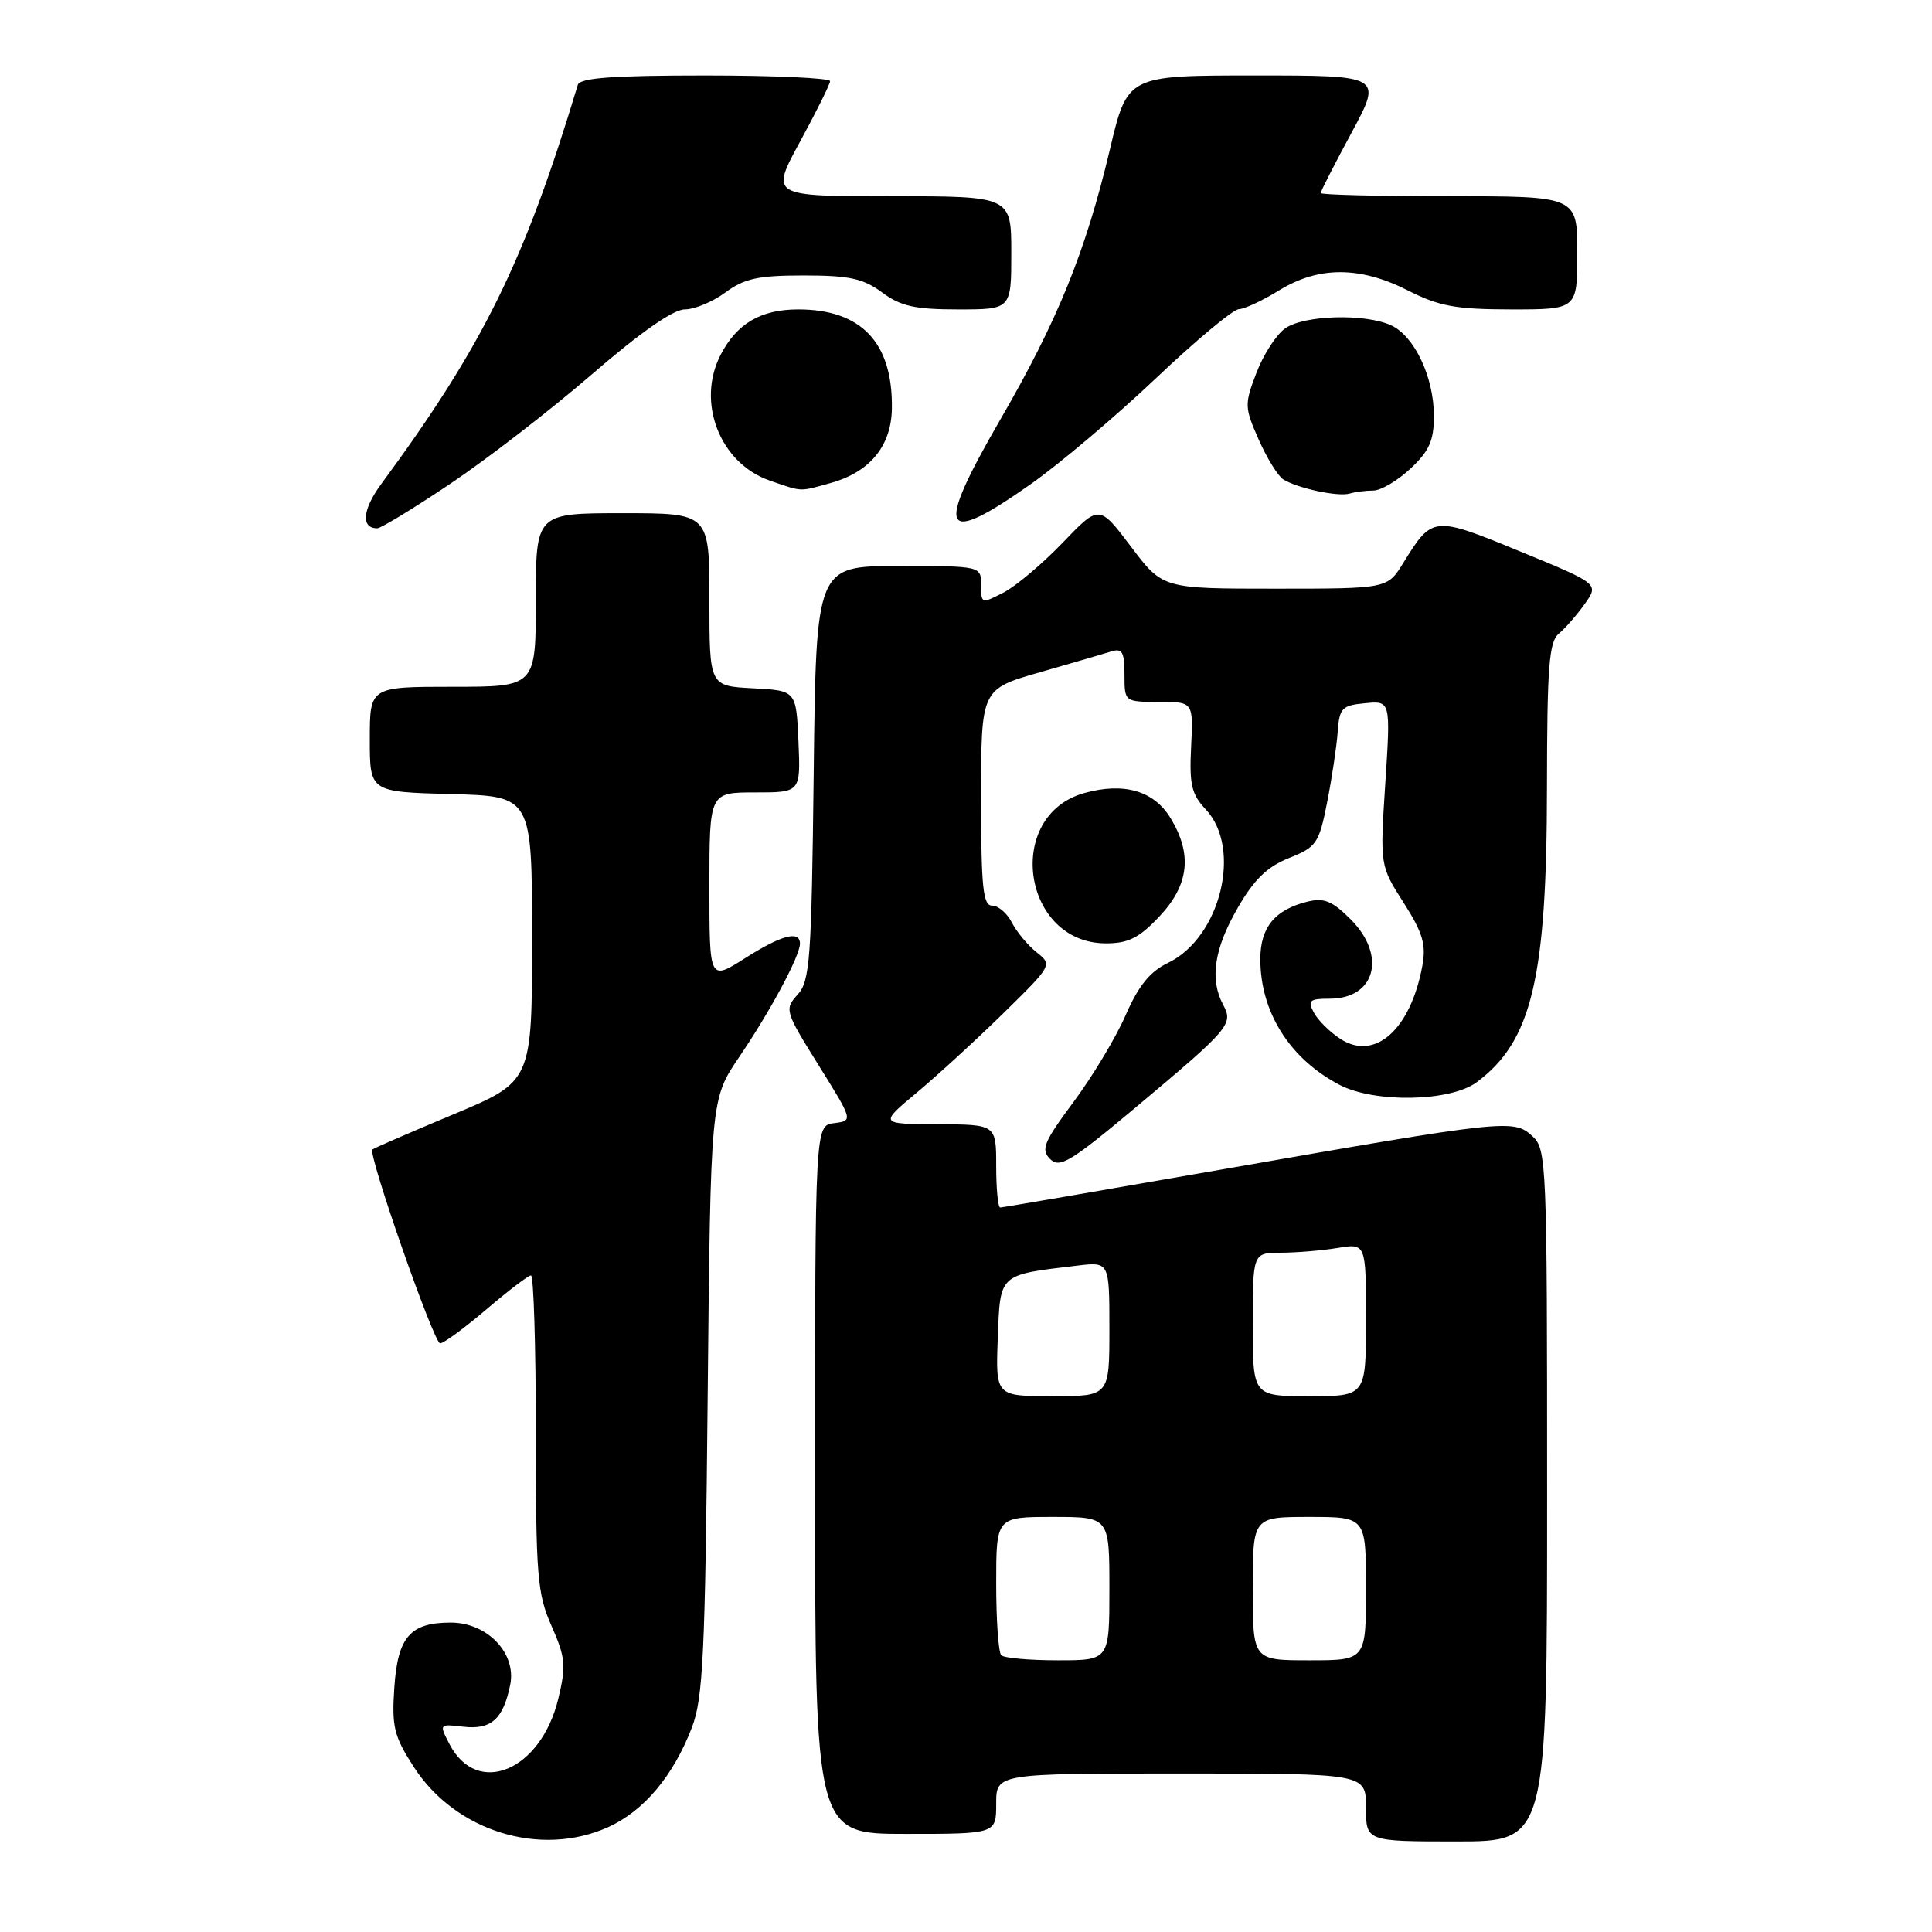 <?xml version="1.0" encoding="UTF-8" standalone="no"?>
<!DOCTYPE svg PUBLIC "-//W3C//DTD SVG 1.1//EN" "http://www.w3.org/Graphics/SVG/1.1/DTD/svg11.dtd" >
<svg xmlns="http://www.w3.org/2000/svg" xmlns:xlink="http://www.w3.org/1999/xlink" version="1.1" viewBox="0 0 256 256">
 <g >
 <path fill="currentColor"
d=" M 80.62 242.09 C 85.32 239.95 89.20 235.34 91.67 228.93 C 93.16 225.09 93.44 219.28 93.77 185.07 C 94.16 145.65 94.16 145.65 97.94 140.07 C 102.10 133.94 106.00 126.66 106.00 125.04 C 106.00 123.25 103.56 123.89 98.70 126.98 C 94.00 129.96 94.00 129.96 94.00 117.48 C 94.00 105.00 94.00 105.00 100.05 105.00 C 106.09 105.00 106.09 105.00 105.80 98.25 C 105.50 91.50 105.50 91.50 99.75 91.20 C 94.00 90.90 94.00 90.90 94.00 79.45 C 94.00 68.00 94.00 68.00 82.50 68.00 C 71.00 68.00 71.00 68.00 71.00 79.50 C 71.00 91.00 71.00 91.00 60.00 91.00 C 49.00 91.00 49.00 91.00 49.00 97.97 C 49.00 104.93 49.00 104.93 59.75 105.22 C 70.50 105.50 70.50 105.50 70.50 124.40 C 70.50 143.30 70.50 143.30 60.07 147.66 C 54.34 150.06 49.51 152.15 49.35 152.32 C 48.73 152.93 57.49 178.00 58.32 178.00 C 58.79 178.00 61.55 175.97 64.45 173.50 C 67.35 171.03 70.00 169.00 70.36 169.00 C 70.71 169.00 71.00 178.39 71.00 189.87 C 71.00 208.84 71.19 211.17 73.08 215.45 C 74.93 219.63 75.03 220.70 73.98 225.07 C 71.68 234.66 63.22 238.19 59.55 231.09 C 58.18 228.44 58.19 228.42 61.39 228.80 C 65.09 229.23 66.69 227.79 67.61 223.22 C 68.44 219.05 64.56 215.00 59.74 215.00 C 54.35 215.00 52.70 216.90 52.25 223.62 C 51.90 228.80 52.20 230.05 54.81 234.10 C 60.32 242.67 71.62 246.17 80.62 242.09 Z  M 205.00 198.15 C 205.00 153.71 204.94 152.26 203.02 150.52 C 200.54 148.27 199.60 148.37 161.78 154.98 C 145.98 157.74 132.82 160.00 132.53 160.00 C 132.24 160.00 132.00 157.53 132.00 154.50 C 132.00 149.00 132.00 149.00 124.25 148.97 C 116.50 148.93 116.50 148.93 121.50 144.76 C 124.25 142.46 129.42 137.72 132.99 134.22 C 139.43 127.90 139.46 127.85 137.35 126.18 C 136.19 125.26 134.72 123.49 134.08 122.25 C 133.45 121.01 132.27 120.00 131.46 120.00 C 130.25 120.00 130.00 117.59 130.00 105.66 C 130.00 91.32 130.00 91.32 137.75 89.09 C 142.01 87.87 146.29 86.62 147.25 86.32 C 148.70 85.86 149.00 86.40 149.00 89.38 C 149.00 93.00 149.00 93.00 153.56 93.00 C 158.12 93.00 158.12 93.00 157.83 98.94 C 157.58 103.95 157.88 105.25 159.77 107.25 C 164.63 112.43 161.72 124.25 154.76 127.59 C 152.38 128.73 150.86 130.61 149.15 134.52 C 147.86 137.48 144.75 142.65 142.25 146.01 C 138.29 151.35 137.89 152.32 139.15 153.58 C 140.41 154.84 141.87 153.95 150.55 146.68 C 162.98 136.26 163.45 135.70 162.07 133.13 C 160.28 129.78 160.87 125.75 163.96 120.38 C 166.15 116.55 167.88 114.87 170.79 113.70 C 174.45 112.24 174.77 111.77 175.85 106.32 C 176.48 103.12 177.11 98.92 177.25 97.00 C 177.48 93.81 177.80 93.47 180.88 93.18 C 184.27 92.85 184.27 92.85 183.56 103.77 C 182.85 114.70 182.85 114.70 185.98 119.60 C 188.52 123.59 188.99 125.14 188.47 127.97 C 186.91 136.44 182.17 140.65 177.58 137.64 C 176.20 136.74 174.63 135.18 174.09 134.17 C 173.24 132.57 173.51 132.33 176.20 132.33 C 182.26 132.33 183.77 126.62 178.97 121.82 C 176.53 119.37 175.43 118.93 173.22 119.48 C 168.91 120.55 167.00 122.89 167.00 127.09 C 167.00 134.10 170.90 140.30 177.50 143.75 C 182.15 146.18 192.18 145.99 195.67 143.40 C 202.98 137.96 204.96 129.65 204.98 104.37 C 205.00 88.35 205.25 85.04 206.55 83.96 C 207.40 83.26 208.95 81.48 209.99 80.02 C 211.88 77.36 211.88 77.36 201.43 73.07 C 189.91 68.33 189.80 68.34 185.93 74.61 C 183.84 78.00 183.84 78.00 168.95 78.00 C 154.06 78.00 154.06 78.00 149.86 72.43 C 145.65 66.86 145.65 66.86 140.80 71.92 C 138.13 74.70 134.61 77.67 132.98 78.51 C 130.05 80.02 130.00 80.01 130.00 77.53 C 130.00 75.00 130.00 75.00 119.07 75.00 C 108.14 75.00 108.14 75.00 107.82 102.40 C 107.53 127.16 107.33 129.99 105.69 131.79 C 103.93 133.74 104.00 133.98 108.47 141.15 C 113.05 148.50 113.05 148.50 110.53 148.82 C 108.00 149.13 108.00 149.13 108.00 196.07 C 108.00 243.00 108.00 243.00 120.00 243.00 C 132.00 243.00 132.00 243.00 132.00 239.00 C 132.00 235.00 132.00 235.00 156.50 235.00 C 181.00 235.00 181.00 235.00 181.00 239.50 C 181.00 244.00 181.00 244.00 193.00 244.00 C 205.00 244.00 205.00 244.00 205.00 198.15 Z  M 153.63 121.43 C 157.56 117.26 158.02 113.19 155.10 108.40 C 152.90 104.78 148.94 103.63 143.72 105.07 C 133.01 108.02 135.43 125.00 146.55 125.00 C 149.51 125.00 150.95 124.28 153.63 121.43 Z  M 59.68 64.09 C 64.53 60.84 72.97 54.32 78.44 49.59 C 84.85 44.05 89.21 41.00 90.73 41.00 C 92.02 41.00 94.45 39.99 96.12 38.75 C 98.63 36.90 100.46 36.50 106.50 36.50 C 112.54 36.50 114.37 36.90 116.88 38.75 C 119.35 40.58 121.23 41.00 126.96 41.00 C 134.00 41.00 134.00 41.00 134.00 33.50 C 134.00 26.00 134.00 26.00 118.03 26.00 C 102.07 26.00 102.07 26.00 106.02 18.75 C 108.19 14.76 109.98 11.16 109.99 10.75 C 109.99 10.34 102.56 10.00 93.47 10.00 C 81.11 10.00 76.84 10.32 76.56 11.25 C 69.46 34.77 64.03 45.79 50.49 64.17 C 48.02 67.54 47.80 70.00 49.99 70.00 C 50.47 70.00 54.84 67.34 59.68 64.09 Z  M 136.59 64.14 C 140.39 61.47 147.84 55.17 153.15 50.14 C 158.45 45.11 163.40 40.99 164.15 40.97 C 164.89 40.95 167.30 39.83 169.50 38.47 C 174.72 35.26 180.21 35.26 186.58 38.50 C 190.71 40.59 192.91 40.99 200.25 41.00 C 209.00 41.00 209.00 41.00 209.00 33.50 C 209.00 26.00 209.00 26.00 192.00 26.00 C 182.65 26.00 175.00 25.81 175.00 25.58 C 175.00 25.34 176.84 21.74 179.09 17.58 C 183.17 10.00 183.17 10.00 166.28 10.00 C 149.39 10.00 149.39 10.00 147.08 19.75 C 143.85 33.36 140.17 42.44 132.51 55.66 C 123.82 70.68 124.70 72.51 136.59 64.14 Z  M 181.98 65.00 C 182.97 65.00 185.19 63.69 186.89 62.10 C 189.38 59.77 190.00 58.39 190.00 55.13 C 190.00 49.97 187.42 44.51 184.31 43.10 C 180.85 41.52 172.81 41.75 170.31 43.50 C 169.13 44.32 167.41 46.97 166.49 49.39 C 164.88 53.59 164.90 53.98 166.79 58.26 C 167.88 60.73 169.35 63.10 170.05 63.53 C 171.96 64.71 177.31 65.85 178.83 65.40 C 179.56 65.18 180.98 65.00 181.98 65.00 Z  M 110.07 64.00 C 115.28 62.55 118.11 59.09 118.18 54.11 C 118.30 45.40 114.14 41.00 105.77 41.00 C 100.82 41.00 97.64 42.86 95.49 47.01 C 92.23 53.32 95.40 61.41 102.03 63.69 C 106.38 65.19 105.85 65.17 110.07 64.00 Z  M 132.67 219.33 C 132.30 218.97 132.00 214.69 132.00 209.83 C 132.00 201.00 132.00 201.00 139.50 201.00 C 147.00 201.00 147.00 201.00 147.00 210.50 C 147.00 220.00 147.00 220.00 140.17 220.00 C 136.41 220.00 133.03 219.70 132.67 219.33 Z  M 166.00 210.50 C 166.00 201.00 166.00 201.00 173.50 201.00 C 181.00 201.00 181.00 201.00 181.00 210.50 C 181.00 220.00 181.00 220.00 173.50 220.00 C 166.00 220.00 166.00 220.00 166.00 210.50 Z  M 132.21 177.31 C 132.54 168.70 132.26 168.95 142.75 167.70 C 147.00 167.19 147.00 167.19 147.00 176.10 C 147.00 185.00 147.00 185.00 139.46 185.00 C 131.92 185.00 131.92 185.00 132.21 177.31 Z  M 166.00 175.50 C 166.00 166.00 166.00 166.00 169.75 165.99 C 171.81 165.98 175.19 165.70 177.25 165.36 C 181.00 164.74 181.00 164.74 181.00 174.87 C 181.00 185.00 181.00 185.00 173.50 185.00 C 166.00 185.00 166.00 185.00 166.00 175.50 Z "/>
</g>
</svg>